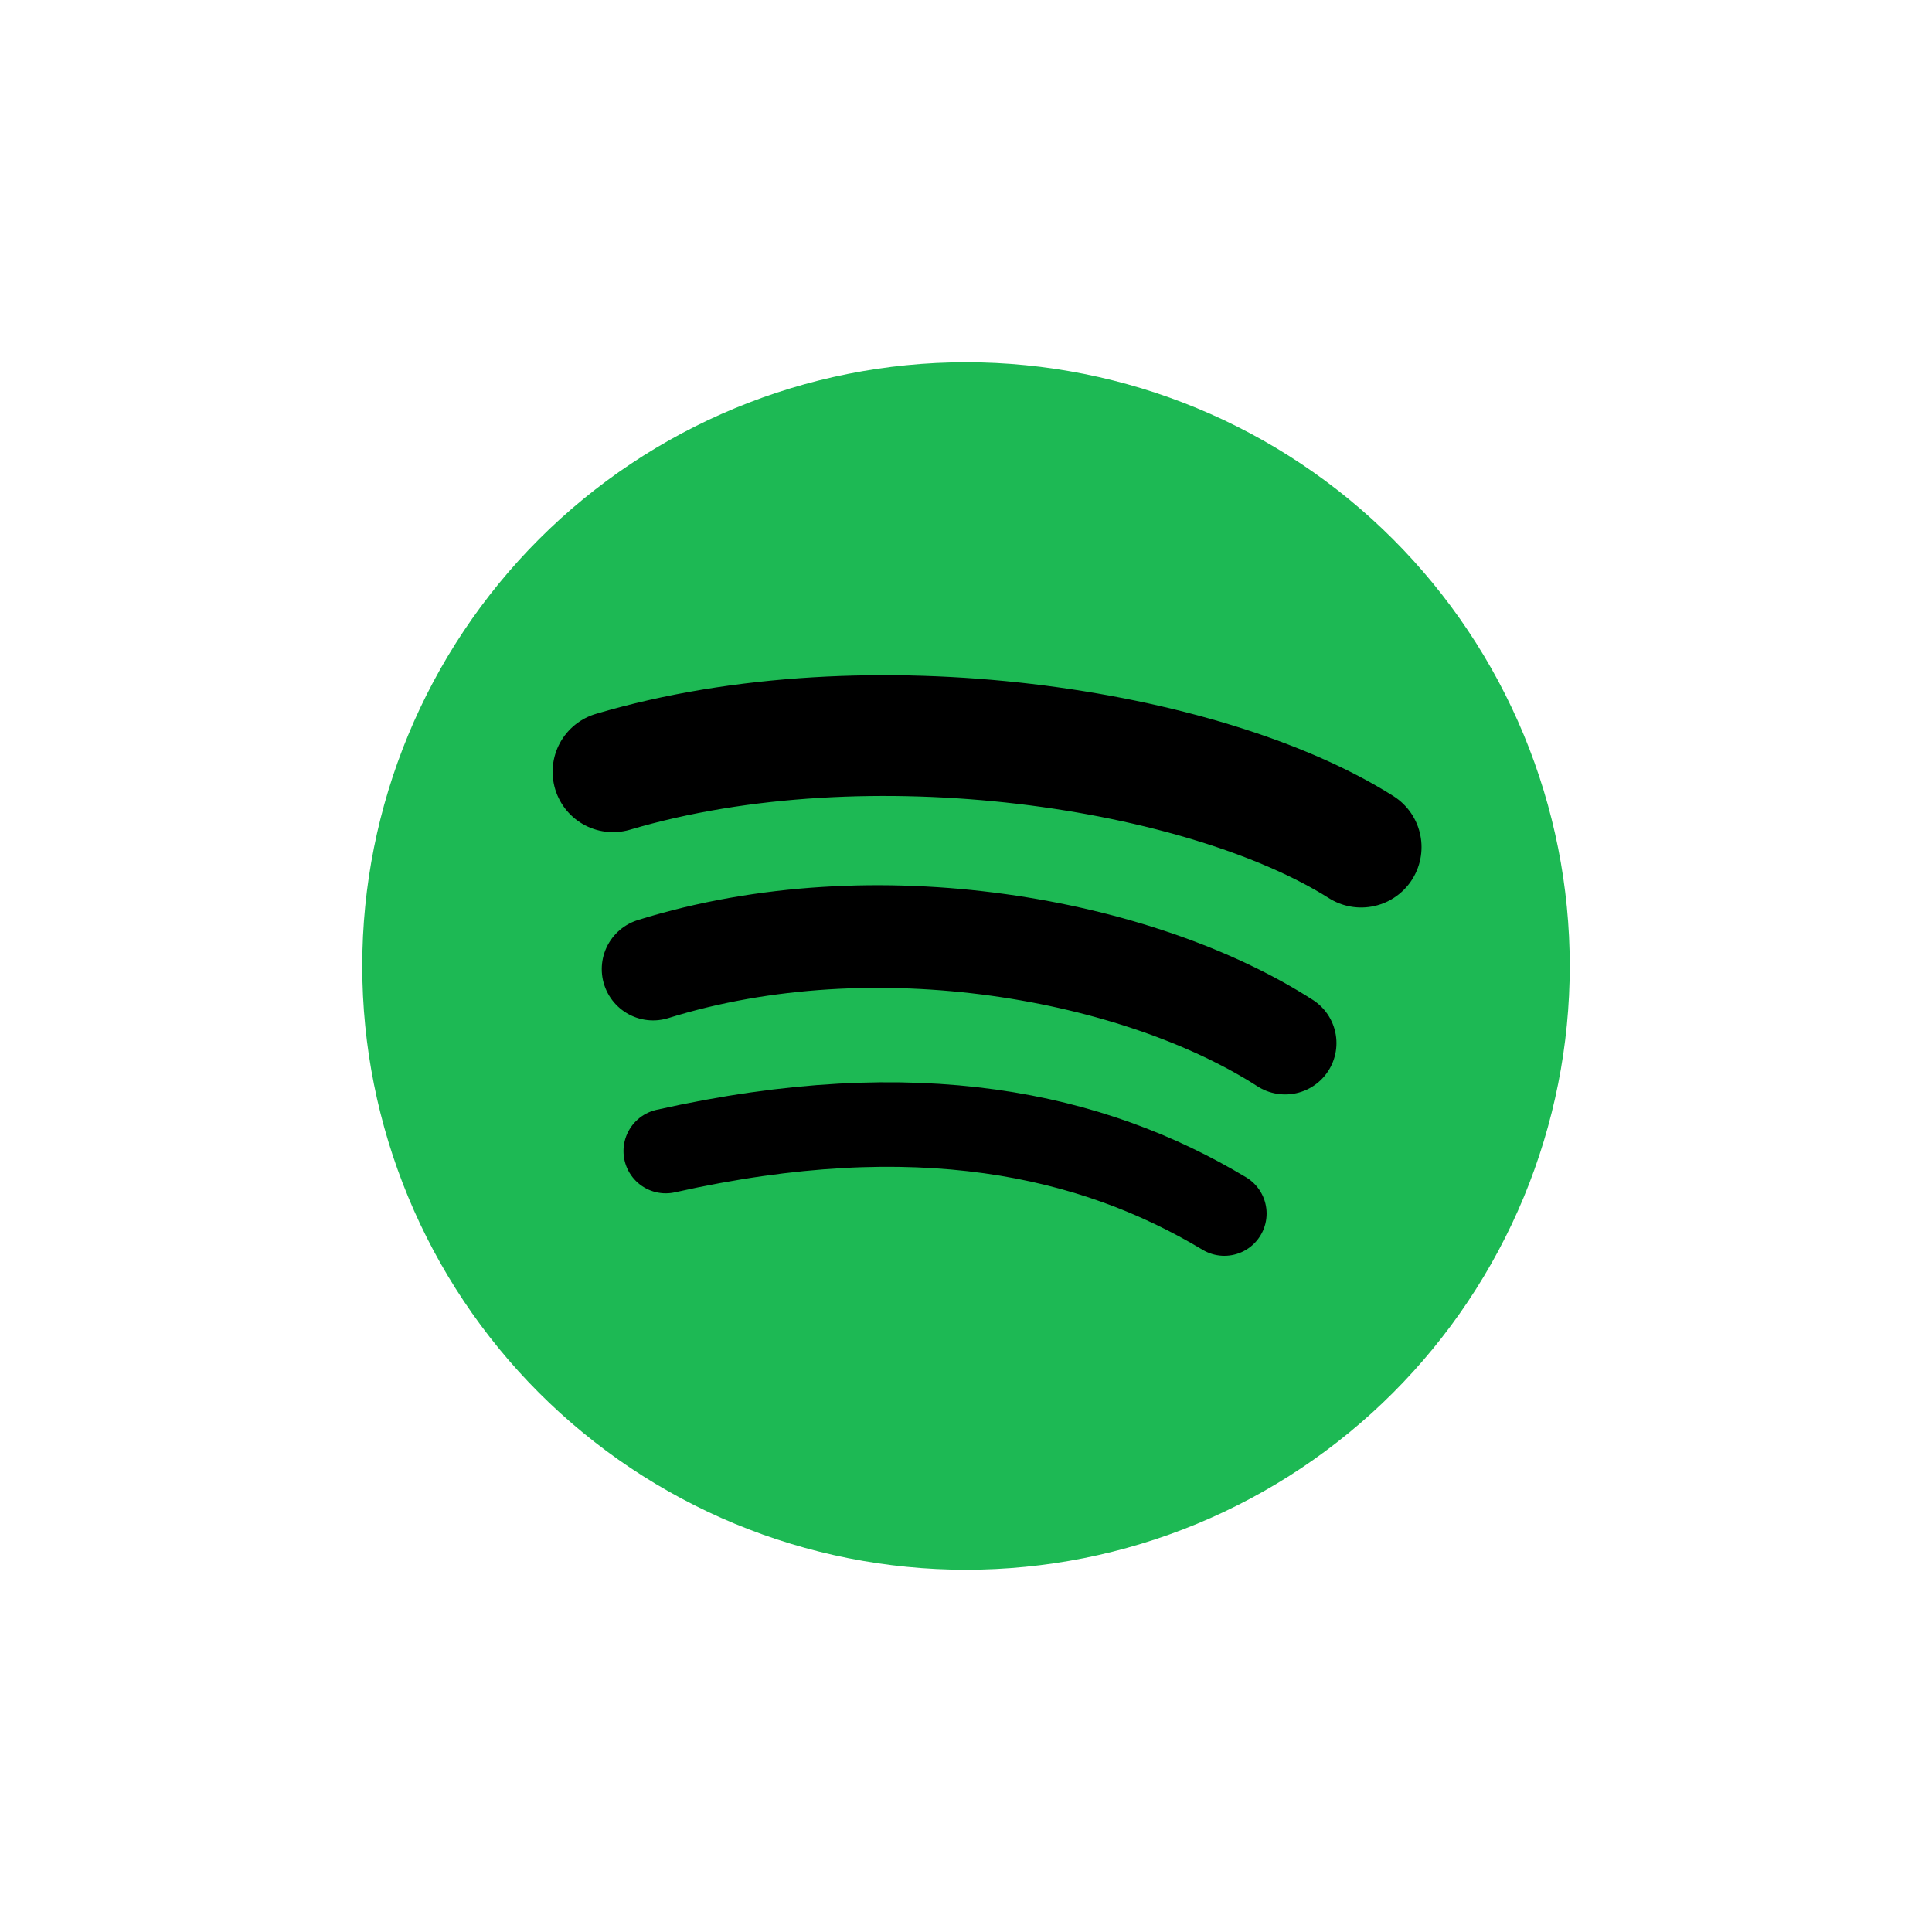 <svg width="32" height="32" viewBox="0 0 32 32" fill="none" xmlns="http://www.w3.org/2000/svg">
<path d="M23.071 8.929C24 9.858 24.736 10.96 25.239 12.173C25.741 13.386 26 14.687 26 16C26 17.313 25.741 18.614 25.239 19.827C24.736 21.04 24 22.142 23.071 23.071C22.142 24 21.04 24.736 19.827 25.239C18.614 25.741 17.313 26 16 26C14.687 26 13.386 25.741 12.173 25.239C10.96 24.736 9.858 24 8.929 23.071C7.054 21.196 6 18.652 6 16C6 13.348 7.054 10.804 8.929 8.929C10.804 7.054 13.348 6 16 6C18.652 6 21.196 7.054 23.071 8.929" fill="#1DB954"/>
<path d="M10.153 12.783C14.406 11.524 19.958 12.395 22.545 14.031" stroke="black" stroke-width="2" stroke-linecap="round" stroke-linejoin="round"/>
<path d="M10.817 16.051C14.511 14.9 18.874 15.725 21.286 17.277" stroke="black" stroke-width="1.7" stroke-linecap="round" stroke-linejoin="round"/>
<path d="M11.027 19.065C15.196 18.13 18.091 18.787 20.279 20.1" stroke="black" stroke-width="1.4" stroke-linecap="round" stroke-linejoin="round"/>
</svg>
